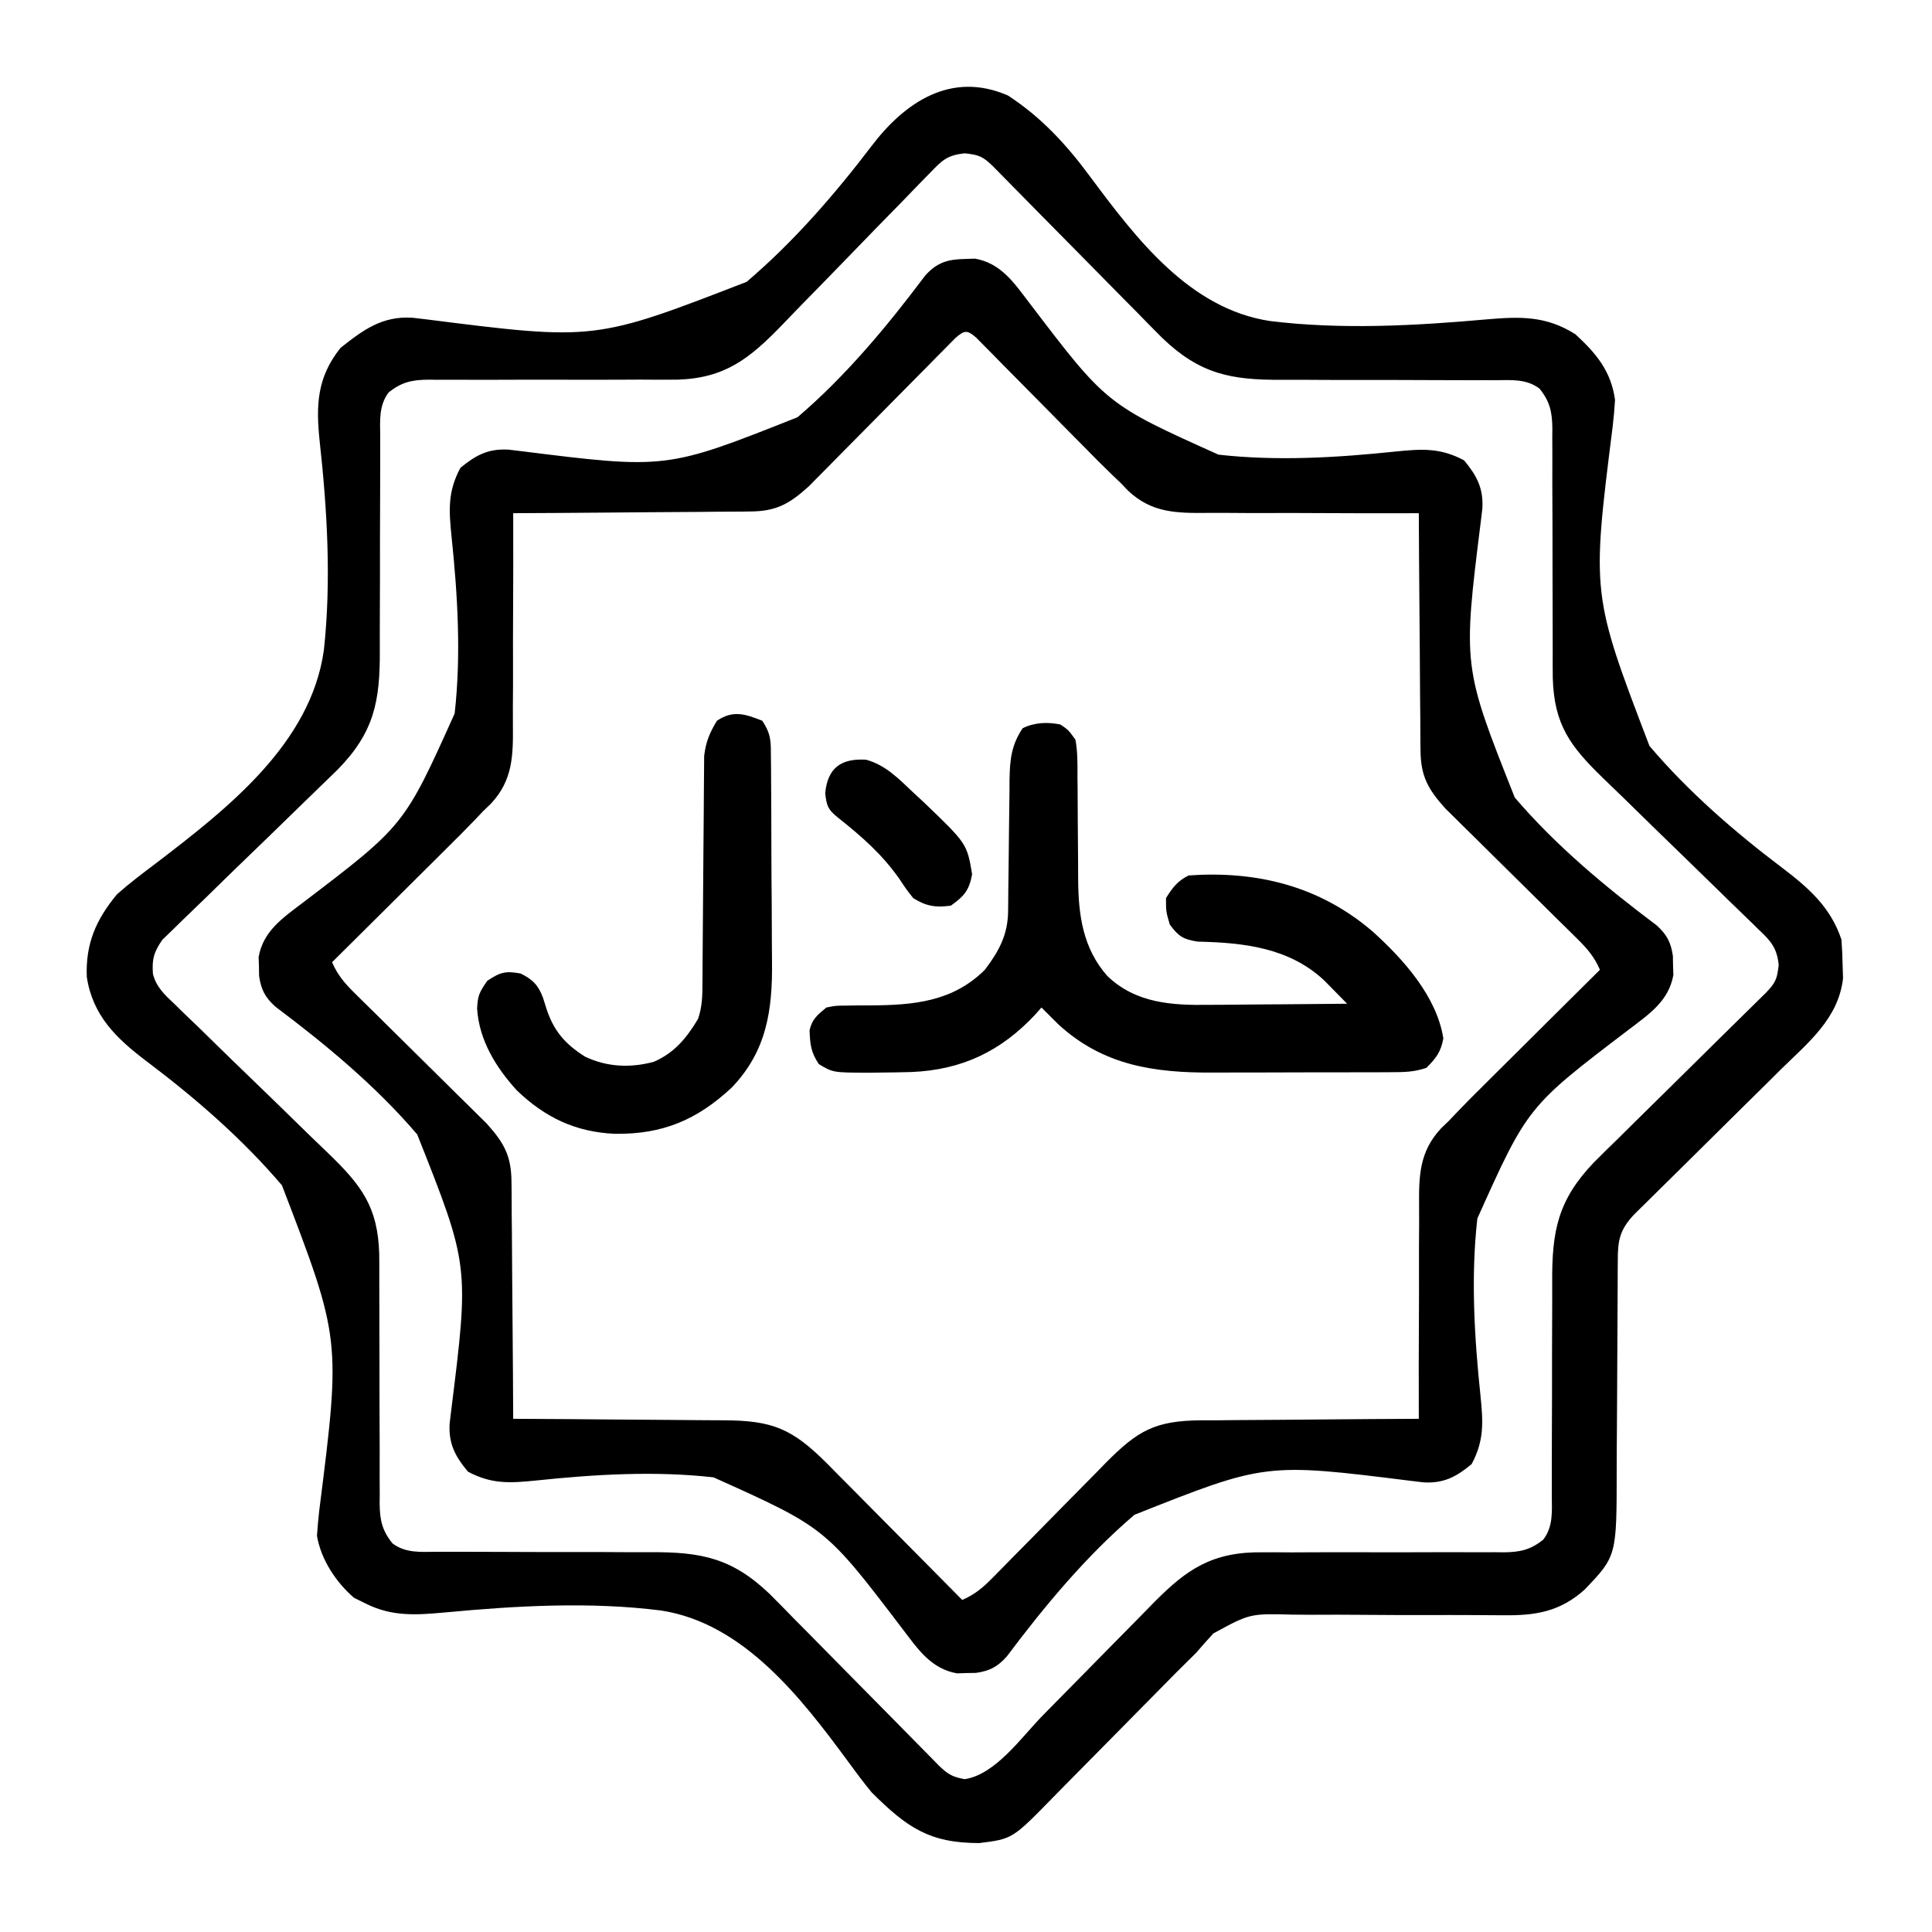 <?xml version="1.0" encoding="UTF-8"?>
<svg version="1.1" xmlns="http://www.w3.org/2000/svg" width="512" height="512">
<path d="M0 0 C8.827 5.748 15.547 13.055 21.745 21.467 C33.948 37.848 48.091 56.578 69.515 59.773 C88.432 62.089 107.999 61.009 126.935 59.318 C135.698 58.565 142.611 58.349 150.363 63.266 C155.848 68.292 159.858 73.065 160.875 80.688 C160.737 83.024 160.521 85.356 160.255 87.682 C154.654 132.2 154.654 132.2 169.996 172.362 C180.294 184.513 192.597 195.173 205.293 204.757 C212.284 210.071 218.035 215.167 220.875 223.688 C221.047 225.912 221.142 228.144 221.188 230.375 C221.225 231.554 221.262 232.734 221.301 233.949 C220.094 244.547 212.163 250.908 204.961 257.957 C203.782 259.126 202.604 260.295 201.428 261.466 C198.343 264.53 195.247 267.582 192.148 270.631 C187.178 275.525 182.228 280.438 177.275 285.349 C175.546 287.06 173.813 288.766 172.08 290.472 C171.021 291.518 169.962 292.563 168.904 293.609 C167.516 294.975 167.516 294.975 166.101 296.368 C162.054 300.585 161.583 303.43 161.604 309.03 C161.599 309.775 161.593 310.52 161.588 311.288 C161.578 312.906 161.572 314.525 161.57 316.144 C161.566 318.714 161.55 321.283 161.529 323.853 C161.474 331.16 161.443 338.466 161.419 345.773 C161.403 350.244 161.372 354.714 161.334 359.185 C161.322 360.882 161.316 362.58 161.316 364.277 C161.314 387.077 161.314 387.077 152.773 395.996 C146.212 401.842 139.772 402.852 131.214 402.75 C129.649 402.741 128.085 402.731 126.52 402.722 C125.283 402.713 125.283 402.713 124.022 402.703 C119.628 402.676 115.235 402.686 110.842 402.691 C105.263 402.698 99.686 402.692 94.107 402.636 C89.588 402.592 85.071 402.592 80.551 402.62 C78.838 402.623 77.124 402.611 75.41 402.581 C64.111 402.283 64.111 402.283 54.433 407.563 C52.882 409.242 51.363 410.952 49.875 412.688 C48.105 414.46 46.325 416.223 44.536 417.976 C43.132 419.4 41.728 420.824 40.327 422.252 C38.82 423.786 37.309 425.315 35.795 426.843 C31.501 431.18 27.21 435.52 22.934 439.875 C20.299 442.559 17.654 445.233 15.002 447.901 C14.002 448.911 13.006 449.924 12.014 450.941 C1.198 462.021 1.198 462.021 -7.59 463.121 C-20.878 463.136 -26.825 458.938 -36.125 449.688 C-38.273 447.084 -40.266 444.408 -42.254 441.681 C-54.678 424.79 -69.978 404.891 -91.868 401.499 C-110.751 399.096 -130.335 400.23 -149.236 402.006 C-156.734 402.686 -163.178 403.155 -170.125 399.688 C-171.177 399.172 -172.229 398.656 -173.312 398.125 C-178.083 393.991 -182.058 388.011 -183.125 381.688 C-182.979 379.363 -182.756 377.044 -182.489 374.731 C-176.779 329.55 -176.779 329.55 -192.404 288.816 C-202.912 276.462 -215.445 265.596 -228.391 255.858 C-236.325 249.851 -242.6 243.775 -244.125 233.562 C-244.467 224.788 -241.698 218.429 -236.125 211.688 C-232.853 208.781 -229.388 206.17 -225.892 203.541 C-206.986 189.079 -184.724 171.819 -181.289 146.922 C-179.312 128.69 -180.397 109.883 -182.403 91.689 C-183.415 82.081 -183.151 74.72 -176.875 66.875 C-170.881 62.107 -165.825 58.4 -157.881 58.886 C-156.649 59.03 -155.416 59.175 -154.146 59.323 C-109.492 64.968 -109.492 64.968 -69.266 49.382 C-56.852 38.826 -45.948 26.261 -36.095 13.308 C-27.354 1.845 -15.118 -6.584 0 0 Z M-20.718 20.565 C-21.23 21.084 -21.741 21.603 -22.268 22.137 C-23.374 23.262 -24.471 24.395 -25.56 25.535 C-27.291 27.346 -29.042 29.135 -30.8 30.92 C-33.9 34.075 -36.98 37.249 -40.055 40.428 C-44.962 45.502 -49.884 50.561 -54.831 55.595 C-56.545 57.349 -58.242 59.117 -59.938 60.888 C-68.421 69.642 -74.929 74.898 -87.525 75.299 C-90.826 75.341 -94.125 75.315 -97.426 75.289 C-99.193 75.295 -100.96 75.303 -102.728 75.313 C-107.354 75.336 -111.979 75.332 -116.605 75.32 C-124.025 75.301 -131.445 75.311 -138.865 75.345 C-141.45 75.351 -144.033 75.338 -146.618 75.323 C-148.203 75.326 -149.787 75.33 -151.372 75.334 C-152.444 75.321 -152.444 75.321 -153.537 75.306 C-157.901 75.341 -160.705 75.926 -164.125 78.688 C-166.767 82.169 -166.398 86.137 -166.365 90.327 C-166.367 91.091 -166.369 91.856 -166.371 92.644 C-166.374 94.303 -166.373 95.962 -166.369 97.62 C-166.363 100.253 -166.372 102.886 -166.386 105.518 C-166.423 113.003 -166.442 120.488 -166.43 127.973 C-166.425 132.556 -166.443 137.138 -166.476 141.72 C-166.484 143.459 -166.483 145.198 -166.472 146.937 C-166.392 160.473 -167.92 168.709 -177.65 178.653 C-179.304 180.284 -180.974 181.896 -182.654 183.501 C-184.462 185.23 -186.251 186.976 -188.036 188.727 C-193.11 193.697 -198.214 198.634 -203.328 203.562 C-206.47 206.591 -209.591 209.639 -212.702 212.7 C-213.886 213.857 -215.078 215.006 -216.277 216.147 C-217.953 217.74 -219.602 219.357 -221.247 220.981 C-222.664 222.348 -222.664 222.348 -224.109 223.743 C-226.37 227.046 -226.868 228.825 -226.601 232.747 C-225.771 236.133 -223.607 238.212 -221.14 240.502 C-220.61 241.025 -220.08 241.548 -219.534 242.087 C-217.785 243.805 -216.01 245.493 -214.234 247.184 C-213.009 248.382 -211.785 249.582 -210.564 250.784 C-207.346 253.943 -204.108 257.079 -200.862 260.208 C-195.678 265.209 -190.516 270.23 -185.375 275.275 C-183.582 277.024 -181.774 278.756 -179.964 280.487 C-171.278 288.884 -166.989 294.591 -166.627 306.974 C-166.598 309.417 -166.597 311.858 -166.609 314.302 C-166.621 316.934 -166.61 319.565 -166.593 322.197 C-166.566 326.831 -166.56 331.465 -166.562 336.099 C-166.564 343.529 -166.55 350.959 -166.506 358.389 C-166.496 360.978 -166.505 363.566 -166.515 366.155 C-166.509 367.743 -166.502 369.331 -166.494 370.919 C-166.502 371.635 -166.509 372.351 -166.517 373.088 C-166.473 377.454 -165.887 380.266 -163.125 383.688 C-159.644 386.329 -155.676 385.96 -151.486 385.927 C-150.339 385.93 -150.339 385.93 -149.168 385.933 C-147.51 385.937 -145.851 385.936 -144.192 385.931 C-141.559 385.926 -138.927 385.935 -136.294 385.949 C-128.809 385.986 -121.324 386.004 -113.839 385.993 C-109.257 385.987 -104.675 386.005 -100.093 386.039 C-98.354 386.047 -96.615 386.046 -94.876 386.035 C-81.378 385.955 -73.16 387.524 -63.156 397.104 C-60.954 399.291 -58.79 401.512 -56.625 403.734 C-55.457 404.914 -54.288 406.093 -53.117 407.271 C-50.063 410.35 -47.023 413.444 -43.986 416.541 C-39.686 420.923 -35.365 425.284 -31.047 429.647 C-28.751 431.967 -26.461 434.292 -24.176 436.622 C-23.137 437.677 -22.098 438.733 -21.059 439.788 C-20.152 440.712 -19.245 441.637 -18.31 442.589 C-15.878 444.924 -14.784 445.562 -11.5 446.188 C-3.297 444.972 3.564 435.076 9.119 429.396 C11.143 427.33 13.176 425.273 15.209 423.216 C18.974 419.406 22.735 415.592 26.479 411.761 C29.104 409.077 31.74 406.405 34.385 403.742 C35.381 402.735 36.372 401.723 37.358 400.706 C46.027 391.777 52.534 386.46 65.275 386.076 C68.576 386.035 71.875 386.06 75.176 386.086 C76.943 386.08 78.71 386.072 80.478 386.062 C85.104 386.039 89.729 386.043 94.355 386.055 C101.775 386.074 109.195 386.064 116.615 386.03 C119.2 386.024 121.783 386.037 124.368 386.052 C125.953 386.049 127.537 386.045 129.122 386.041 C129.837 386.05 130.551 386.059 131.287 386.069 C135.651 386.034 138.455 385.449 141.875 382.688 C144.517 379.206 144.148 375.238 144.115 371.048 C144.117 370.284 144.119 369.519 144.121 368.731 C144.124 367.072 144.123 365.413 144.119 363.755 C144.113 361.122 144.122 358.489 144.136 355.857 C144.173 348.372 144.192 340.887 144.18 333.402 C144.175 328.819 144.193 324.237 144.226 319.655 C144.234 317.916 144.233 316.177 144.222 314.438 C144.142 300.94 145.711 292.723 155.292 282.719 C157.478 280.517 159.699 278.352 161.922 276.188 C163.102 275.019 164.28 273.85 165.458 272.68 C168.538 269.625 171.631 266.585 174.729 263.549 C179.11 259.248 183.471 254.928 187.835 250.609 C190.155 248.314 192.48 246.024 194.809 243.738 C195.865 242.699 196.92 241.66 197.976 240.621 C198.9 239.714 199.824 238.807 200.776 237.873 C203.412 235.129 203.813 234.231 204.249 230.419 C203.79 225.844 202.101 223.989 198.89 220.987 C198.36 220.464 197.83 219.941 197.284 219.402 C196.134 218.272 194.976 217.151 193.811 216.037 C191.963 214.268 190.136 212.48 188.314 210.684 C185.094 207.52 181.856 204.375 178.612 201.236 C173.431 196.222 168.266 191.193 163.125 186.139 C161.332 184.386 159.524 182.649 157.714 180.913 C149.039 172.502 144.739 166.786 144.377 154.401 C144.348 151.958 144.347 149.517 144.359 147.073 C144.371 144.441 144.36 141.81 144.343 139.178 C144.316 134.544 144.31 129.91 144.312 125.276 C144.314 117.846 144.3 110.416 144.256 102.986 C144.246 100.397 144.255 97.809 144.265 95.22 C144.259 93.632 144.252 92.044 144.244 90.456 C144.252 89.74 144.259 89.024 144.267 88.287 C144.223 83.921 143.637 81.109 140.875 77.688 C137.394 75.046 133.426 75.415 129.236 75.448 C128.089 75.445 128.089 75.445 126.918 75.442 C125.26 75.438 123.601 75.439 121.942 75.444 C119.309 75.449 116.677 75.44 114.044 75.426 C106.559 75.389 99.074 75.371 91.589 75.382 C87.007 75.388 82.425 75.37 77.843 75.336 C76.104 75.328 74.365 75.329 72.626 75.34 C59.128 75.42 50.91 73.851 40.906 64.271 C38.704 62.084 36.54 59.863 34.375 57.641 C33.207 56.461 32.038 55.282 30.867 54.104 C27.813 51.025 24.773 47.931 21.736 44.834 C17.436 40.452 13.115 36.091 8.797 31.728 C6.501 29.408 4.211 27.083 1.926 24.753 C0.887 23.698 -0.152 22.642 -1.191 21.587 C-2.098 20.663 -3.005 19.738 -3.94 18.786 C-6.688 16.147 -7.58 15.749 -11.4 15.32 C-16.154 15.789 -17.428 17.164 -20.718 20.565 Z " fill="#000000" transform="translate(267.125,25.312)"/>
<path d="M0 0 C0.822 -0.028 1.645 -0.057 2.492 -0.086 C9.424 1.128 12.902 6.377 16.929 11.663 C37.365 38.52 37.365 38.52 67.037 51.862 C82.551 53.612 98.509 52.655 114.001 51.031 C120.977 50.323 125.856 50.022 132.125 53.375 C135.528 57.476 137.273 60.799 136.967 66.121 C136.841 67.179 136.715 68.236 136.584 69.325 C131.762 107.996 131.762 107.996 145.559 142.737 C156.489 155.535 169.68 166.492 183.107 176.567 C185.857 179.031 186.946 181.11 187.461 184.742 C187.474 185.57 187.487 186.397 187.5 187.25 C187.528 188.072 187.557 188.895 187.586 189.742 C186.372 196.674 181.123 200.152 175.837 204.179 C148.98 224.615 148.98 224.615 135.638 254.287 C133.888 269.801 134.845 285.759 136.469 301.251 C137.177 308.227 137.478 313.106 134.125 319.375 C130.024 322.778 126.701 324.523 121.379 324.217 C120.321 324.091 119.264 323.965 118.175 323.834 C79.504 319.012 79.504 319.012 44.763 332.809 C31.965 343.739 21.008 356.93 10.933 370.357 C8.469 373.107 6.39 374.196 2.758 374.711 C1.93 374.724 1.103 374.737 0.25 374.75 C-0.572 374.778 -1.395 374.807 -2.242 374.836 C-9.174 373.622 -12.652 368.373 -16.679 363.087 C-37.115 336.23 -37.115 336.23 -66.787 322.888 C-82.301 321.138 -98.259 322.095 -113.751 323.719 C-120.727 324.427 -125.606 324.728 -131.875 321.375 C-135.278 317.274 -137.023 313.951 -136.717 308.629 C-136.591 307.571 -136.465 306.514 -136.334 305.425 C-131.512 266.754 -131.512 266.754 -145.309 232.013 C-156.239 219.215 -169.43 208.258 -182.857 198.183 C-185.607 195.719 -186.696 193.64 -187.211 190.008 C-187.224 189.18 -187.237 188.353 -187.25 187.5 C-187.278 186.678 -187.307 185.855 -187.336 185.008 C-186.122 178.076 -180.873 174.598 -175.587 170.571 C-148.73 150.135 -148.73 150.135 -135.388 120.463 C-133.638 104.949 -134.595 88.991 -136.219 73.499 C-136.927 66.523 -137.228 61.644 -133.875 55.375 C-129.774 51.972 -126.451 50.227 -121.129 50.533 C-120.071 50.659 -119.014 50.785 -117.925 50.916 C-79.254 55.738 -79.254 55.738 -44.513 41.941 C-31.715 31.011 -20.758 17.82 -10.683 4.393 C-7.537 0.882 -4.623 0.072 0 0 Z M-2.708 20.981 C-3.82 22.108 -3.82 22.108 -4.954 23.259 C-5.795 24.107 -6.637 24.955 -7.504 25.828 C-8.871 27.22 -8.871 27.22 -10.266 28.641 C-11.212 29.596 -12.159 30.55 -13.106 31.504 C-16.627 35.051 -20.136 38.609 -23.646 42.167 C-26.606 45.167 -29.57 48.162 -32.54 51.152 C-33.928 52.552 -35.309 53.959 -36.69 55.366 C-37.544 56.226 -38.398 57.087 -39.278 57.974 C-40.023 58.729 -40.767 59.484 -41.534 60.262 C-46.609 64.844 -50.064 66.871 -56.982 66.921 C-57.666 66.931 -58.349 66.942 -59.054 66.952 C-61.294 66.982 -63.533 66.983 -65.773 66.984 C-67.334 66.999 -68.895 67.016 -70.456 67.034 C-74.549 67.078 -78.643 67.098 -82.736 67.113 C-86.919 67.133 -91.102 67.175 -95.285 67.215 C-103.482 67.29 -111.678 67.34 -119.875 67.375 C-119.87 68.66 -119.87 68.66 -119.866 69.972 C-119.844 78.078 -119.855 86.183 -119.903 94.289 C-119.927 98.456 -119.938 102.622 -119.92 106.789 C-119.902 110.816 -119.919 114.841 -119.959 118.868 C-119.968 120.399 -119.965 121.929 -119.95 123.46 C-119.876 131.604 -119.953 138.122 -125.765 144.344 C-126.461 145.014 -127.157 145.684 -127.875 146.375 C-128.593 147.132 -129.31 147.889 -130.05 148.669 C-132.428 151.159 -134.859 153.584 -137.309 156.004 C-138.187 156.879 -139.064 157.754 -139.969 158.656 C-142.745 161.421 -145.529 164.179 -148.312 166.938 C-150.209 168.823 -152.103 170.709 -153.998 172.596 C-158.618 177.194 -163.244 181.787 -167.875 186.375 C-166.414 189.748 -164.557 191.926 -161.948 194.498 C-161.14 195.299 -160.332 196.1 -159.5 196.925 C-158.626 197.783 -157.752 198.64 -156.852 199.523 C-155.505 200.859 -155.505 200.859 -154.131 202.221 C-150.773 205.55 -147.407 208.87 -144.039 212.19 C-140.742 215.441 -137.452 218.7 -134.164 221.961 C-133.294 222.814 -132.424 223.668 -131.528 224.547 C-130.714 225.354 -129.9 226.162 -129.061 226.994 C-127.991 228.048 -127.991 228.048 -126.899 229.124 C-122.364 234.168 -120.379 237.622 -120.329 244.482 C-120.319 245.166 -120.308 245.849 -120.298 246.554 C-120.268 248.794 -120.267 251.033 -120.266 253.273 C-120.251 254.834 -120.234 256.395 -120.216 257.956 C-120.172 262.049 -120.152 266.143 -120.137 270.236 C-120.117 274.419 -120.075 278.602 -120.035 282.785 C-119.96 290.982 -119.91 299.178 -119.875 307.375 C-119.026 307.379 -118.177 307.382 -117.303 307.386 C-109.284 307.424 -101.266 307.481 -93.248 307.559 C-89.126 307.598 -85.005 307.631 -80.883 307.646 C-76.902 307.661 -72.921 307.696 -68.94 307.743 C-67.424 307.758 -65.909 307.766 -64.394 307.767 C-51.025 307.782 -45.914 309.994 -36.526 319.384 C-35.169 320.764 -35.169 320.764 -33.785 322.172 C-32.832 323.131 -31.878 324.089 -30.923 325.047 C-28.429 327.552 -25.944 330.067 -23.461 332.583 C-20.919 335.156 -18.368 337.72 -15.818 340.285 C-10.829 345.307 -5.849 350.338 -0.875 355.375 C2.497 353.915 4.667 352.062 7.232 349.448 C8.03 348.64 8.828 347.832 9.65 347 C10.504 346.126 11.358 345.252 12.238 344.352 C14.062 342.508 15.885 340.664 17.709 338.82 C20.576 335.912 23.439 332.999 26.3 330.084 C29.063 327.269 31.838 324.467 34.613 321.664 C35.461 320.794 36.31 319.924 37.183 319.028 C45.656 310.485 50.194 307.876 62.438 307.769 C63.926 307.768 65.414 307.766 66.902 307.766 C68.439 307.751 69.976 307.734 71.513 307.716 C75.539 307.672 79.565 307.652 83.591 307.637 C87.708 307.617 91.823 307.575 95.939 307.535 C104.001 307.46 112.063 307.41 120.125 307.375 C120.122 306.518 120.119 305.661 120.116 304.778 C120.094 296.672 120.105 288.567 120.153 280.461 C120.177 276.294 120.188 272.128 120.17 267.961 C120.152 263.934 120.169 259.909 120.209 255.882 C120.218 254.351 120.215 252.821 120.2 251.29 C120.126 243.146 120.203 236.628 126.015 230.406 C126.711 229.736 127.407 229.066 128.125 228.375 C128.843 227.618 129.56 226.861 130.3 226.081 C132.678 223.591 135.109 221.166 137.559 218.746 C138.437 217.871 139.314 216.996 140.219 216.094 C142.995 213.329 145.779 210.571 148.562 207.812 C150.459 205.927 152.353 204.041 154.248 202.154 C158.868 197.556 163.494 192.963 168.125 188.375 C166.664 185.002 164.807 182.824 162.198 180.252 C161.39 179.451 160.582 178.65 159.75 177.825 C158.876 176.967 158.002 176.11 157.102 175.227 C156.204 174.336 155.306 173.446 154.381 172.529 C151.023 169.2 147.657 165.88 144.289 162.56 C140.992 159.309 137.702 156.05 134.414 152.789 C133.544 151.936 132.674 151.082 131.778 150.203 C130.964 149.396 130.15 148.588 129.311 147.756 C128.598 147.053 127.884 146.35 127.149 145.626 C122.614 140.582 120.629 137.128 120.579 130.268 C120.569 129.584 120.558 128.901 120.548 128.196 C120.518 125.956 120.517 123.717 120.516 121.477 C120.501 119.916 120.484 118.355 120.466 116.794 C120.422 112.701 120.402 108.607 120.387 104.514 C120.367 100.331 120.325 96.148 120.285 91.965 C120.21 83.768 120.16 75.572 120.125 67.375 C119.268 67.378 118.411 67.381 117.528 67.384 C109.422 67.406 101.317 67.395 93.211 67.347 C89.044 67.323 84.878 67.312 80.711 67.33 C76.684 67.348 72.659 67.331 68.632 67.291 C67.101 67.282 65.571 67.285 64.04 67.3 C55.896 67.374 49.374 67.298 43.152 61.485 C42.483 60.789 41.814 60.093 41.125 59.375 C40.373 58.657 39.62 57.94 38.845 57.2 C36.373 54.822 33.967 52.391 31.566 49.941 C30.261 48.625 30.261 48.625 28.929 47.281 C26.177 44.505 23.431 41.722 20.688 38.938 C17.049 35.245 13.403 31.56 9.754 27.879 C8.918 27.026 8.081 26.173 7.219 25.294 C6.448 24.516 5.676 23.738 4.881 22.936 C3.863 21.902 3.863 21.902 2.824 20.846 C0.394 18.741 -0.303 18.874 -2.708 20.981 Z " fill="#000000" transform="translate(255.875,68.625)"/>
<path d="M0 0 C2.096 1.407 2.096 1.407 4 4 C4.606 7.3 4.557 10.57 4.539 13.918 C4.551 14.89 4.563 15.862 4.575 16.863 C4.61 19.971 4.619 23.079 4.625 26.188 C4.641 29.278 4.664 32.368 4.697 35.459 C4.716 37.38 4.726 39.301 4.724 41.222 C4.798 50.689 6.031 59.369 12.465 66.66 C20.002 73.878 29.51 74.448 39.477 74.293 C40.528 74.289 41.579 74.284 42.662 74.28 C45.983 74.263 49.304 74.226 52.625 74.188 C54.892 74.172 57.159 74.159 59.426 74.146 C64.951 74.114 70.475 74.064 76 74 C74.735 72.705 73.466 71.415 72.195 70.126 C71.489 69.407 70.783 68.688 70.055 67.948 C60.729 59.109 48.548 57.81 36.391 57.539 C32.49 56.919 31.319 56.135 29 53 C28 49.562 28 49.562 28 46 C29.766 43.198 31.03 41.485 34 40 C52.157 38.736 68.733 42.807 82.822 54.911 C90.901 62.203 99.754 72.058 101.5 83.188 C100.862 86.774 99.556 88.444 97 91 C93.672 92.109 91.174 92.134 87.668 92.145 C86.359 92.152 85.05 92.158 83.701 92.165 C82.268 92.166 80.835 92.167 79.402 92.168 C77.928 92.171 76.455 92.175 74.981 92.178 C71.886 92.184 68.792 92.186 65.698 92.185 C61.756 92.185 57.815 92.199 53.873 92.216 C50.825 92.227 47.776 92.229 44.728 92.229 C43.277 92.23 41.825 92.234 40.374 92.242 C24.83 92.318 11.282 90.367 -0.598 79.395 C-3.547 76.461 -3.547 76.461 -5 75 C-5.766 75.87 -5.766 75.87 -6.547 76.758 C-15.715 86.608 -26.123 91.57 -39.547 92.101 C-42.49 92.182 -45.431 92.226 -48.375 92.25 C-49.339 92.26 -50.303 92.269 -51.296 92.279 C-60.258 92.236 -60.258 92.236 -64 90 C-66.143 86.786 -66.3 84.826 -66.461 81.035 C-65.787 78.058 -64.327 76.925 -62 75 C-59.501 74.502 -59.501 74.502 -56.711 74.496 C-55.174 74.468 -55.174 74.468 -53.605 74.439 C-52.539 74.439 -51.473 74.438 -50.375 74.438 C-38.897 74.388 -28.51 73.472 -20 65 C-16.266 60.096 -13.892 55.692 -13.842 49.44 C-13.832 48.519 -13.822 47.597 -13.811 46.648 C-13.8 45.157 -13.8 45.157 -13.789 43.637 C-13.761 41.532 -13.732 39.427 -13.703 37.322 C-13.662 34.004 -13.625 30.687 -13.599 27.368 C-13.571 24.166 -13.525 20.964 -13.477 17.762 C-13.473 16.774 -13.47 15.786 -13.467 14.769 C-13.372 9.462 -13.042 5.558 -10 1 C-6.871 -0.565 -3.389 -0.697 0 0 Z " fill="#000000" transform="translate(281,192)"/>
<path d="M0 0 C2.483 3.724 2.27 5.675 2.306 10.127 C2.315 10.849 2.323 11.572 2.332 12.316 C2.356 14.709 2.364 17.103 2.371 19.496 C2.38 21.167 2.389 22.838 2.398 24.509 C2.415 28.019 2.423 31.528 2.426 35.038 C2.431 39.506 2.468 43.974 2.514 48.442 C2.544 51.899 2.551 55.356 2.552 58.812 C2.556 60.458 2.569 62.103 2.59 63.748 C2.741 76.598 1.23 87.557 -8.129 97.258 C-17.29 105.787 -26.437 109.65 -39.08 109.47 C-49.488 109.005 -57.522 105.157 -65 98 C-70.567 91.911 -75.048 84.637 -75.562 76.25 C-75.387 72.795 -74.958 71.939 -72.875 68.938 C-69.466 66.64 -68.025 66.245 -64 67 C-60.781 68.61 -59.341 70.084 -58.082 73.469 C-57.787 74.407 -57.492 75.346 -57.188 76.312 C-55.232 82.258 -52.251 85.646 -47 89 C-41.18 91.788 -34.949 92.068 -28.719 90.383 C-23.263 88.012 -19.998 84.052 -17 79 C-15.86 75.581 -15.862 72.935 -15.842 69.329 C-15.837 68.655 -15.832 67.982 -15.827 67.288 C-15.816 65.826 -15.808 64.364 -15.801 62.902 C-15.789 60.586 -15.77 58.27 -15.748 55.953 C-15.686 49.367 -15.632 42.781 -15.599 36.195 C-15.578 32.165 -15.542 28.135 -15.498 24.105 C-15.484 22.572 -15.475 21.039 -15.472 19.506 C-15.467 17.357 -15.444 15.209 -15.417 13.059 C-15.408 11.838 -15.4 10.617 -15.392 9.359 C-14.956 5.624 -13.947 3.199 -12 0 C-7.736 -2.843 -4.59 -1.819 0 0 Z " fill="#000000" transform="translate(202,191)"/>
<path d="M0 0 C5.149 1.382 8.695 5.083 12.488 8.668 C13.373 9.485 14.257 10.303 15.168 11.145 C26.737 22.232 26.737 22.232 28.113 30.355 C27.302 34.653 26.022 36.133 22.488 38.668 C18.477 39.241 15.887 38.815 12.488 36.668 C10.664 34.348 10.664 34.348 8.801 31.543 C4.187 24.975 -1.26 20.242 -7.512 15.293 C-10.13 13.166 -10.451 12.214 -10.824 8.855 C-10.157 2.048 -6.498 -0.393 0 0 Z " fill="#000000" transform="translate(229.512,201.332)"/>
</svg>

